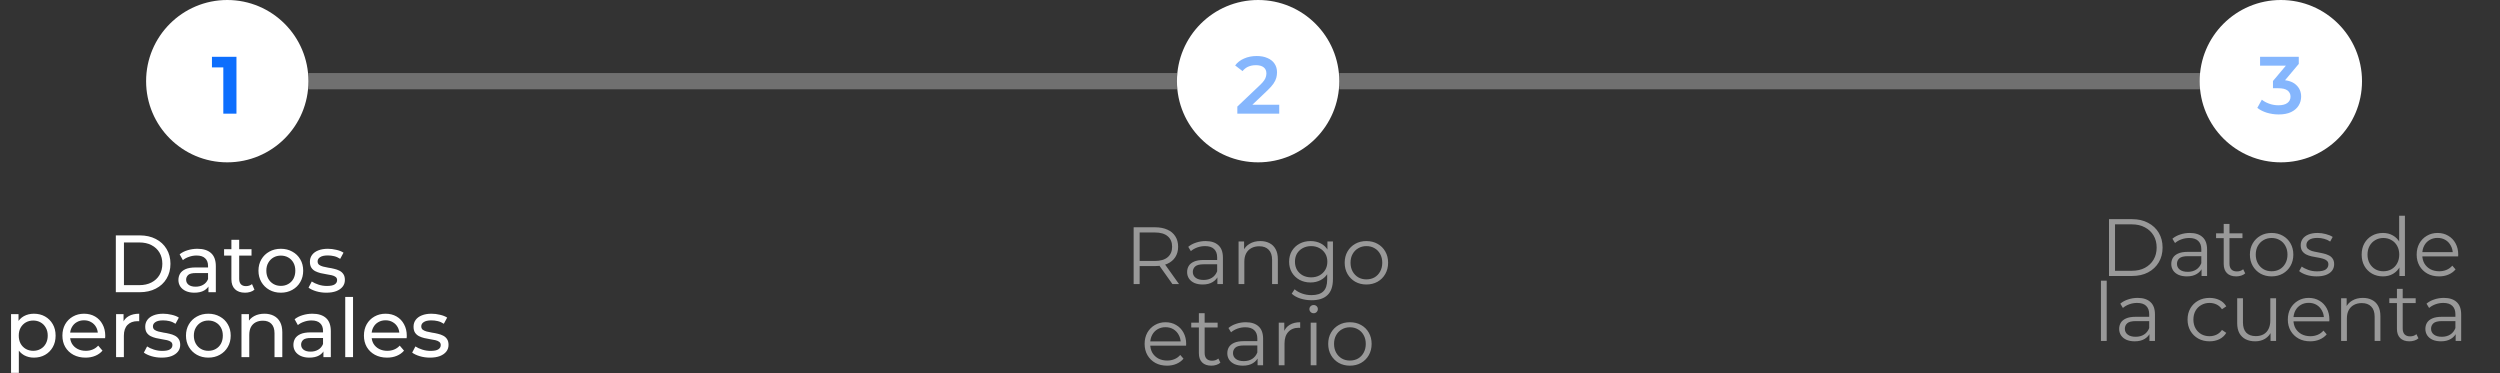 <svg width="308" height="46" viewBox="0 0 308 46" fill="none" xmlns="http://www.w3.org/2000/svg">
<rect x="0" y="0" width="308" height="46" fill="#333333" stroke="none"/>
<circle cx="28" cy="10" r="10" fill="white"/>
<path d="M27.512 14V7.6L28.212 8.3H26.112V7H29.132V14H27.512Z" fill="#0D6EFD"/>
<circle cx="155" cy="10" r="10" fill="white"/>
<path d="M152.44 14V13.13L155.22 10.49C155.453 10.27 155.627 10.077 155.74 9.91C155.853 9.743 155.927 9.59 155.96 9.45C156 9.303 156.02 9.167 156.02 9.04C156.02 8.72 155.91 8.473 155.69 8.3C155.47 8.12 155.147 8.03 154.72 8.03C154.38 8.03 154.07 8.09 153.79 8.21C153.517 8.33 153.28 8.513 153.08 8.76L152.17 8.06C152.443 7.693 152.81 7.41 153.27 7.21C153.737 7.003 154.257 6.9 154.83 6.9C155.337 6.9 155.777 6.983 156.15 7.15C156.53 7.31 156.82 7.54 157.02 7.84C157.227 8.14 157.33 8.497 157.33 8.91C157.33 9.137 157.3 9.363 157.24 9.59C157.18 9.81 157.067 10.043 156.9 10.29C156.733 10.537 156.49 10.813 156.17 11.12L153.78 13.39L153.51 12.9H157.6V14H152.44Z" fill="#0D6EFD" fill-opacity="0.5"/>
<circle cx="281" cy="10" r="10" fill="white"/>
<path d="M280.73 14.1C280.237 14.1 279.753 14.03 279.28 13.89C278.813 13.743 278.42 13.543 278.1 13.29L278.66 12.28C278.913 12.487 279.22 12.653 279.58 12.78C279.94 12.907 280.317 12.97 280.71 12.97C281.177 12.97 281.54 12.877 281.8 12.69C282.06 12.497 282.19 12.237 282.19 11.91C282.19 11.59 282.07 11.337 281.83 11.15C281.59 10.963 281.203 10.87 280.67 10.87H280.03V9.98L282.03 7.6L282.2 8.09H278.44V7H283.21V7.87L281.21 10.25L280.53 9.85H280.92C281.78 9.85 282.423 10.043 282.85 10.43C283.283 10.81 283.5 11.3 283.5 11.9C283.5 12.293 283.4 12.657 283.2 12.99C283 13.323 282.693 13.593 282.28 13.8C281.873 14 281.357 14.1 280.73 14.1Z" fill="#0D6EFD" fill-opacity="0.5"/>
<path d="M14.27 36V29H17.22C17.966 29 18.623 29.147 19.19 29.44C19.763 29.733 20.206 30.143 20.52 30.67C20.84 31.197 21 31.807 21 32.5C21 33.193 20.84 33.803 20.52 34.33C20.206 34.857 19.763 35.267 19.19 35.56C18.623 35.853 17.966 36 17.22 36H14.27ZM15.27 35.13H17.16C17.74 35.13 18.24 35.02 18.66 34.8C19.086 34.58 19.416 34.273 19.65 33.88C19.883 33.48 20 33.02 20 32.5C20 31.973 19.883 31.513 19.65 31.12C19.416 30.727 19.086 30.42 18.66 30.2C18.24 29.98 17.74 29.87 17.16 29.87H15.27V35.13ZM25.681 36V34.88L25.631 34.67V32.76C25.631 32.353 25.511 32.04 25.271 31.82C25.038 31.593 24.685 31.48 24.211 31.48C23.898 31.48 23.591 31.533 23.291 31.64C22.991 31.74 22.738 31.877 22.531 32.05L22.131 31.33C22.405 31.11 22.731 30.943 23.111 30.83C23.498 30.71 23.901 30.65 24.321 30.65C25.048 30.65 25.608 30.827 26.001 31.18C26.395 31.533 26.591 32.073 26.591 32.8V36H25.681ZM23.941 36.06C23.548 36.06 23.201 35.993 22.901 35.86C22.608 35.727 22.381 35.543 22.221 35.31C22.061 35.07 21.981 34.8 21.981 34.5C21.981 34.213 22.048 33.953 22.181 33.72C22.321 33.487 22.545 33.3 22.851 33.16C23.165 33.02 23.585 32.95 24.111 32.95H25.791V33.64H24.151C23.671 33.64 23.348 33.72 23.181 33.88C23.015 34.04 22.931 34.233 22.931 34.46C22.931 34.72 23.035 34.93 23.241 35.09C23.448 35.243 23.735 35.32 24.101 35.32C24.461 35.32 24.775 35.24 25.041 35.08C25.315 34.92 25.511 34.687 25.631 34.38L25.821 35.04C25.695 35.353 25.471 35.603 25.151 35.79C24.831 35.97 24.428 36.06 23.941 36.06ZM30.188 36.06C29.655 36.06 29.241 35.917 28.948 35.63C28.655 35.343 28.508 34.933 28.508 34.4V29.54H29.468V34.36C29.468 34.647 29.538 34.867 29.678 35.02C29.825 35.173 30.031 35.25 30.298 35.25C30.598 35.25 30.848 35.167 31.048 35L31.348 35.69C31.201 35.817 31.025 35.91 30.818 35.97C30.618 36.03 30.408 36.06 30.188 36.06ZM27.608 31.49V30.7H30.988V31.49H27.608ZM34.603 36.06C34.069 36.06 33.596 35.943 33.183 35.71C32.77 35.477 32.443 35.157 32.203 34.75C31.963 34.337 31.843 33.87 31.843 33.35C31.843 32.823 31.963 32.357 32.203 31.95C32.443 31.543 32.77 31.227 33.183 31C33.596 30.767 34.069 30.65 34.603 30.65C35.13 30.65 35.599 30.767 36.013 31C36.433 31.227 36.76 31.543 36.993 31.95C37.233 32.35 37.353 32.817 37.353 33.35C37.353 33.877 37.233 34.343 36.993 34.75C36.76 35.157 36.433 35.477 36.013 35.71C35.599 35.943 35.13 36.06 34.603 36.06ZM34.603 35.22C34.943 35.22 35.246 35.143 35.513 34.99C35.786 34.837 35.999 34.62 36.153 34.34C36.306 34.053 36.383 33.723 36.383 33.35C36.383 32.97 36.306 32.643 36.153 32.37C35.999 32.09 35.786 31.873 35.513 31.72C35.246 31.567 34.943 31.49 34.603 31.49C34.263 31.49 33.959 31.567 33.693 31.72C33.426 31.873 33.213 32.09 33.053 32.37C32.893 32.643 32.813 32.97 32.813 33.35C32.813 33.723 32.893 34.053 33.053 34.34C33.213 34.62 33.426 34.837 33.693 34.99C33.959 35.143 34.263 35.22 34.603 35.22ZM40.2 36.06C39.761 36.06 39.34 36 38.941 35.88C38.547 35.76 38.237 35.613 38.011 35.44L38.41 34.68C38.637 34.833 38.917 34.963 39.251 35.07C39.584 35.177 39.924 35.23 40.27 35.23C40.717 35.23 41.037 35.167 41.23 35.04C41.431 34.913 41.531 34.737 41.531 34.51C41.531 34.343 41.471 34.213 41.35 34.12C41.23 34.027 41.071 33.957 40.87 33.91C40.677 33.863 40.461 33.823 40.221 33.79C39.98 33.75 39.74 33.703 39.501 33.65C39.261 33.59 39.041 33.51 38.84 33.41C38.641 33.303 38.48 33.16 38.361 32.98C38.24 32.793 38.181 32.547 38.181 32.24C38.181 31.92 38.27 31.64 38.45 31.4C38.63 31.16 38.884 30.977 39.211 30.85C39.544 30.717 39.937 30.65 40.391 30.65C40.737 30.65 41.087 30.693 41.441 30.78C41.8 30.86 42.094 30.977 42.321 31.13L41.91 31.89C41.67 31.73 41.42 31.62 41.16 31.56C40.901 31.5 40.641 31.47 40.38 31.47C39.961 31.47 39.647 31.54 39.441 31.68C39.234 31.813 39.13 31.987 39.13 32.2C39.13 32.38 39.191 32.52 39.31 32.62C39.437 32.713 39.597 32.787 39.791 32.84C39.99 32.893 40.211 32.94 40.45 32.98C40.691 33.013 40.931 33.06 41.17 33.12C41.41 33.173 41.627 33.25 41.821 33.35C42.02 33.45 42.181 33.59 42.3 33.77C42.427 33.95 42.49 34.19 42.49 34.49C42.49 34.81 42.397 35.087 42.211 35.32C42.024 35.553 41.761 35.737 41.42 35.87C41.081 35.997 40.674 36.06 40.2 36.06ZM4.171 44.06C3.731 44.06 3.328 43.96 2.961 43.76C2.601 43.553 2.311 43.25 2.091 42.85C1.878 42.45 1.771 41.95 1.771 41.35C1.771 40.75 1.875 40.25 2.081 39.85C2.295 39.45 2.581 39.15 2.941 38.95C3.308 38.75 3.718 38.65 4.171 38.65C4.691 38.65 5.151 38.763 5.551 38.99C5.951 39.217 6.268 39.533 6.501 39.94C6.735 40.34 6.851 40.81 6.851 41.35C6.851 41.89 6.735 42.363 6.501 42.77C6.268 43.177 5.951 43.493 5.551 43.72C5.151 43.947 4.691 44.06 4.171 44.06ZM1.361 45.94V38.7H2.281V40.13L2.221 41.36L2.321 42.59V45.94H1.361ZM4.091 43.22C4.431 43.22 4.735 43.143 5.001 42.99C5.275 42.837 5.488 42.62 5.641 42.34C5.801 42.053 5.881 41.723 5.881 41.35C5.881 40.97 5.801 40.643 5.641 40.37C5.488 40.09 5.275 39.873 5.001 39.72C4.735 39.567 4.431 39.49 4.091 39.49C3.758 39.49 3.455 39.567 3.181 39.72C2.915 39.873 2.701 40.09 2.541 40.37C2.388 40.643 2.311 40.97 2.311 41.35C2.311 41.723 2.388 42.053 2.541 42.34C2.701 42.62 2.915 42.837 3.181 42.99C3.455 43.143 3.758 43.22 4.091 43.22ZM10.538 44.06C9.971 44.06 9.471 43.943 9.038 43.71C8.611 43.477 8.278 43.157 8.038 42.75C7.804 42.343 7.688 41.877 7.688 41.35C7.688 40.823 7.801 40.357 8.028 39.95C8.261 39.543 8.578 39.227 8.978 39C9.384 38.767 9.841 38.65 10.348 38.65C10.861 38.65 11.314 38.763 11.708 38.99C12.101 39.217 12.408 39.537 12.628 39.95C12.854 40.357 12.968 40.833 12.968 41.38C12.968 41.42 12.964 41.467 12.958 41.52C12.958 41.573 12.954 41.623 12.948 41.67H8.438V40.98H12.448L12.058 41.22C12.064 40.88 11.994 40.577 11.848 40.31C11.701 40.043 11.498 39.837 11.238 39.69C10.984 39.537 10.688 39.46 10.348 39.46C10.014 39.46 9.718 39.537 9.458 39.69C9.198 39.837 8.994 40.047 8.848 40.32C8.701 40.587 8.628 40.893 8.628 41.24V41.4C8.628 41.753 8.708 42.07 8.868 42.35C9.034 42.623 9.264 42.837 9.558 42.99C9.851 43.143 10.188 43.22 10.568 43.22C10.881 43.22 11.164 43.167 11.418 43.06C11.678 42.953 11.904 42.793 12.098 42.58L12.628 43.2C12.388 43.48 12.088 43.693 11.728 43.84C11.374 43.987 10.978 44.06 10.538 44.06ZM14.301 44V38.7H15.221V40.14L15.131 39.78C15.277 39.413 15.524 39.133 15.871 38.94C16.217 38.747 16.644 38.65 17.151 38.65V39.58C17.111 39.573 17.071 39.57 17.031 39.57C16.997 39.57 16.964 39.57 16.931 39.57C16.417 39.57 16.011 39.723 15.711 40.03C15.411 40.337 15.261 40.78 15.261 41.36V44H14.301ZM19.912 44.06C19.472 44.06 19.052 44 18.652 43.88C18.259 43.76 17.949 43.613 17.722 43.44L18.122 42.68C18.349 42.833 18.629 42.963 18.962 43.07C19.296 43.177 19.636 43.23 19.982 43.23C20.429 43.23 20.749 43.167 20.942 43.04C21.142 42.913 21.242 42.737 21.242 42.51C21.242 42.343 21.182 42.213 21.062 42.12C20.942 42.027 20.782 41.957 20.582 41.91C20.389 41.863 20.172 41.823 19.932 41.79C19.692 41.75 19.452 41.703 19.212 41.65C18.972 41.59 18.752 41.51 18.552 41.41C18.352 41.303 18.192 41.16 18.072 40.98C17.952 40.793 17.892 40.547 17.892 40.24C17.892 39.92 17.982 39.64 18.162 39.4C18.342 39.16 18.596 38.977 18.922 38.85C19.256 38.717 19.649 38.65 20.102 38.65C20.449 38.65 20.799 38.693 21.152 38.78C21.512 38.86 21.806 38.977 22.032 39.13L21.622 39.89C21.382 39.73 21.132 39.62 20.872 39.56C20.612 39.5 20.352 39.47 20.092 39.47C19.672 39.47 19.359 39.54 19.152 39.68C18.946 39.813 18.842 39.987 18.842 40.2C18.842 40.38 18.902 40.52 19.022 40.62C19.149 40.713 19.309 40.787 19.502 40.84C19.702 40.893 19.922 40.94 20.162 40.98C20.402 41.013 20.642 41.06 20.882 41.12C21.122 41.173 21.339 41.25 21.532 41.35C21.732 41.45 21.892 41.59 22.012 41.77C22.139 41.95 22.202 42.19 22.202 42.49C22.202 42.81 22.109 43.087 21.922 43.32C21.736 43.553 21.472 43.737 21.132 43.87C20.792 43.997 20.386 44.06 19.912 44.06ZM25.672 44.06C25.139 44.06 24.666 43.943 24.252 43.71C23.839 43.477 23.512 43.157 23.272 42.75C23.032 42.337 22.912 41.87 22.912 41.35C22.912 40.823 23.032 40.357 23.272 39.95C23.512 39.543 23.839 39.227 24.252 39C24.666 38.767 25.139 38.65 25.672 38.65C26.199 38.65 26.669 38.767 27.082 39C27.502 39.227 27.829 39.543 28.062 39.95C28.302 40.35 28.422 40.817 28.422 41.35C28.422 41.877 28.302 42.343 28.062 42.75C27.829 43.157 27.502 43.477 27.082 43.71C26.669 43.943 26.199 44.06 25.672 44.06ZM25.672 43.22C26.012 43.22 26.316 43.143 26.582 42.99C26.855 42.837 27.069 42.62 27.222 42.34C27.375 42.053 27.452 41.723 27.452 41.35C27.452 40.97 27.375 40.643 27.222 40.37C27.069 40.09 26.855 39.873 26.582 39.72C26.316 39.567 26.012 39.49 25.672 39.49C25.332 39.49 25.029 39.567 24.762 39.72C24.495 39.873 24.282 40.09 24.122 40.37C23.962 40.643 23.882 40.97 23.882 41.35C23.882 41.723 23.962 42.053 24.122 42.34C24.282 42.62 24.495 42.837 24.762 42.99C25.029 43.143 25.332 43.22 25.672 43.22ZM32.58 38.65C33.013 38.65 33.393 38.733 33.72 38.9C34.053 39.067 34.313 39.32 34.5 39.66C34.687 40 34.78 40.43 34.78 40.95V44H33.82V41.06C33.82 40.547 33.693 40.16 33.44 39.9C33.193 39.64 32.843 39.51 32.39 39.51C32.05 39.51 31.753 39.577 31.5 39.71C31.247 39.843 31.05 40.04 30.91 40.3C30.776 40.56 30.71 40.883 30.71 41.27V44H29.75V38.7H30.67V40.13L30.52 39.75C30.693 39.403 30.96 39.133 31.32 38.94C31.68 38.747 32.1 38.65 32.58 38.65ZM39.846 44V42.88L39.797 42.67V40.76C39.797 40.353 39.676 40.04 39.437 39.82C39.203 39.593 38.85 39.48 38.377 39.48C38.063 39.48 37.757 39.533 37.456 39.64C37.157 39.74 36.903 39.877 36.697 40.05L36.297 39.33C36.57 39.11 36.897 38.943 37.276 38.83C37.663 38.71 38.066 38.65 38.486 38.65C39.213 38.65 39.773 38.827 40.166 39.18C40.56 39.533 40.757 40.073 40.757 40.8V44H39.846ZM38.106 44.06C37.713 44.06 37.367 43.993 37.066 43.86C36.773 43.727 36.547 43.543 36.386 43.31C36.227 43.07 36.147 42.8 36.147 42.5C36.147 42.213 36.213 41.953 36.346 41.72C36.486 41.487 36.71 41.3 37.017 41.16C37.33 41.02 37.75 40.95 38.276 40.95H39.956V41.64H38.316C37.837 41.64 37.513 41.72 37.346 41.88C37.18 42.04 37.096 42.233 37.096 42.46C37.096 42.72 37.2 42.93 37.407 43.09C37.613 43.243 37.9 43.32 38.267 43.32C38.627 43.32 38.94 43.24 39.206 43.08C39.48 42.92 39.676 42.687 39.797 42.38L39.986 43.04C39.86 43.353 39.636 43.603 39.316 43.79C38.996 43.97 38.593 44.06 38.106 44.06ZM42.533 44V36.58H43.493V44H42.533ZM47.686 44.06C47.119 44.06 46.619 43.943 46.186 43.71C45.759 43.477 45.426 43.157 45.186 42.75C44.953 42.343 44.836 41.877 44.836 41.35C44.836 40.823 44.949 40.357 45.176 39.95C45.409 39.543 45.726 39.227 46.126 39C46.533 38.767 46.989 38.65 47.496 38.65C48.009 38.65 48.463 38.763 48.856 38.99C49.249 39.217 49.556 39.537 49.776 39.95C50.003 40.357 50.116 40.833 50.116 41.38C50.116 41.42 50.113 41.467 50.106 41.52C50.106 41.573 50.103 41.623 50.096 41.67H45.586V40.98H49.596L49.206 41.22C49.213 40.88 49.143 40.577 48.996 40.31C48.849 40.043 48.646 39.837 48.386 39.69C48.133 39.537 47.836 39.46 47.496 39.46C47.163 39.46 46.866 39.537 46.606 39.69C46.346 39.837 46.143 40.047 45.996 40.32C45.849 40.587 45.776 40.893 45.776 41.24V41.4C45.776 41.753 45.856 42.07 46.016 42.35C46.183 42.623 46.413 42.837 46.706 42.99C46.999 43.143 47.336 43.22 47.716 43.22C48.029 43.22 48.313 43.167 48.566 43.06C48.826 42.953 49.053 42.793 49.246 42.58L49.776 43.2C49.536 43.48 49.236 43.693 48.876 43.84C48.523 43.987 48.126 44.06 47.686 44.06ZM52.969 44.06C52.529 44.06 52.109 44 51.709 43.88C51.316 43.76 51.006 43.613 50.779 43.44L51.179 42.68C51.406 42.833 51.686 42.963 52.019 43.07C52.352 43.177 52.692 43.23 53.039 43.23C53.486 43.23 53.806 43.167 53.999 43.04C54.199 42.913 54.299 42.737 54.299 42.51C54.299 42.343 54.239 42.213 54.119 42.12C53.999 42.027 53.839 41.957 53.639 41.91C53.446 41.863 53.229 41.823 52.989 41.79C52.749 41.75 52.509 41.703 52.269 41.65C52.029 41.59 51.809 41.51 51.609 41.41C51.409 41.303 51.249 41.16 51.129 40.98C51.009 40.793 50.949 40.547 50.949 40.24C50.949 39.92 51.039 39.64 51.219 39.4C51.399 39.16 51.652 38.977 51.979 38.85C52.312 38.717 52.706 38.65 53.159 38.65C53.506 38.65 53.856 38.693 54.209 38.78C54.569 38.86 54.862 38.977 55.089 39.13L54.679 39.89C54.439 39.73 54.189 39.62 53.929 39.56C53.669 39.5 53.409 39.47 53.149 39.47C52.729 39.47 52.416 39.54 52.209 39.68C52.002 39.813 51.899 39.987 51.899 40.2C51.899 40.38 51.959 40.52 52.079 40.62C52.206 40.713 52.366 40.787 52.559 40.84C52.759 40.893 52.979 40.94 53.219 40.98C53.459 41.013 53.699 41.06 53.939 41.12C54.179 41.173 54.396 41.25 54.589 41.35C54.789 41.45 54.949 41.59 55.069 41.77C55.196 41.95 55.259 42.19 55.259 42.49C55.259 42.81 55.166 43.087 54.979 43.32C54.792 43.553 54.529 43.737 54.189 43.87C53.849 43.997 53.442 44.06 52.969 44.06Z" fill="white"/>
<path d="M139.665 35V28H142.285C142.879 28 143.389 28.097 143.815 28.29C144.242 28.477 144.569 28.75 144.795 29.11C145.029 29.463 145.145 29.893 145.145 30.4C145.145 30.893 145.029 31.32 144.795 31.68C144.569 32.033 144.242 32.307 143.815 32.5C143.389 32.687 142.879 32.78 142.285 32.78H140.075L140.405 32.44V35H139.665ZM144.445 35L142.645 32.46H143.445L145.255 35H144.445ZM140.405 32.5L140.075 32.15H142.265C142.965 32.15 143.495 31.997 143.855 31.69C144.222 31.383 144.405 30.953 144.405 30.4C144.405 29.84 144.222 29.407 143.855 29.1C143.495 28.793 142.965 28.64 142.265 28.64H140.075L140.405 28.29V32.5ZM149.983 35V33.84L149.953 33.65V31.71C149.953 31.263 149.826 30.92 149.573 30.68C149.326 30.44 148.956 30.32 148.463 30.32C148.123 30.32 147.8 30.377 147.493 30.49C147.186 30.603 146.926 30.753 146.713 30.94L146.393 30.41C146.66 30.183 146.98 30.01 147.353 29.89C147.726 29.763 148.12 29.7 148.533 29.7C149.213 29.7 149.736 29.87 150.103 30.21C150.476 30.543 150.663 31.053 150.663 31.74V35H149.983ZM148.173 35.05C147.78 35.05 147.436 34.987 147.143 34.86C146.856 34.727 146.636 34.547 146.483 34.32C146.33 34.087 146.253 33.82 146.253 33.52C146.253 33.247 146.316 33 146.443 32.78C146.576 32.553 146.79 32.373 147.083 32.24C147.383 32.1 147.783 32.03 148.283 32.03H150.093V32.56H148.303C147.796 32.56 147.443 32.65 147.243 32.83C147.05 33.01 146.953 33.233 146.953 33.5C146.953 33.8 147.07 34.04 147.303 34.22C147.536 34.4 147.863 34.49 148.283 34.49C148.683 34.49 149.026 34.4 149.313 34.22C149.606 34.033 149.82 33.767 149.953 33.42L150.113 33.91C149.98 34.257 149.746 34.533 149.413 34.74C149.086 34.947 148.673 35.05 148.173 35.05ZM155.272 29.7C155.698 29.7 156.072 29.783 156.392 29.95C156.718 30.11 156.972 30.357 157.152 30.69C157.338 31.023 157.432 31.443 157.432 31.95V35H156.722V32.02C156.722 31.467 156.582 31.05 156.302 30.77C156.028 30.483 155.642 30.34 155.142 30.34C154.768 30.34 154.442 30.417 154.162 30.57C153.888 30.717 153.675 30.933 153.522 31.22C153.375 31.5 153.302 31.84 153.302 32.24V35H152.592V29.75H153.272V31.19L153.162 30.92C153.328 30.54 153.595 30.243 153.962 30.03C154.328 29.81 154.765 29.7 155.272 29.7ZM161.589 36.99C161.109 36.99 160.649 36.92 160.209 36.78C159.769 36.64 159.413 36.44 159.139 36.18L159.499 35.64C159.746 35.86 160.049 36.033 160.409 36.16C160.776 36.293 161.163 36.36 161.569 36.36C162.236 36.36 162.726 36.203 163.039 35.89C163.353 35.583 163.509 35.103 163.509 34.45V33.14L163.609 32.24L163.539 31.34V29.75H164.219V34.36C164.219 35.267 163.996 35.93 163.549 36.35C163.109 36.777 162.456 36.99 161.589 36.99ZM161.459 34.8C160.959 34.8 160.509 34.693 160.109 34.48C159.709 34.26 159.393 33.957 159.159 33.57C158.933 33.183 158.819 32.74 158.819 32.24C158.819 31.74 158.933 31.3 159.159 30.92C159.393 30.533 159.709 30.233 160.109 30.02C160.509 29.807 160.959 29.7 161.459 29.7C161.926 29.7 162.346 29.797 162.719 29.99C163.093 30.183 163.389 30.47 163.609 30.85C163.829 31.23 163.939 31.693 163.939 32.24C163.939 32.787 163.829 33.25 163.609 33.63C163.389 34.01 163.093 34.3 162.719 34.5C162.346 34.7 161.926 34.8 161.459 34.8ZM161.529 34.17C161.916 34.17 162.259 34.09 162.559 33.93C162.859 33.763 163.096 33.537 163.269 33.25C163.443 32.957 163.529 32.62 163.529 32.24C163.529 31.86 163.443 31.527 163.269 31.24C163.096 30.953 162.859 30.73 162.559 30.57C162.259 30.403 161.916 30.32 161.529 30.32C161.149 30.32 160.806 30.403 160.499 30.57C160.199 30.73 159.963 30.953 159.789 31.24C159.623 31.527 159.539 31.86 159.539 32.24C159.539 32.62 159.623 32.957 159.789 33.25C159.963 33.537 160.199 33.763 160.499 33.93C160.806 34.09 161.149 34.17 161.529 34.17ZM168.335 35.05C167.828 35.05 167.372 34.937 166.965 34.71C166.565 34.477 166.248 34.16 166.015 33.76C165.782 33.353 165.665 32.89 165.665 32.37C165.665 31.843 165.782 31.38 166.015 30.98C166.248 30.58 166.565 30.267 166.965 30.04C167.365 29.813 167.822 29.7 168.335 29.7C168.855 29.7 169.315 29.813 169.715 30.04C170.122 30.267 170.438 30.58 170.665 30.98C170.898 31.38 171.015 31.843 171.015 32.37C171.015 32.89 170.898 33.353 170.665 33.76C170.438 34.16 170.122 34.477 169.715 34.71C169.308 34.937 168.848 35.05 168.335 35.05ZM168.335 34.42C168.715 34.42 169.052 34.337 169.345 34.17C169.638 33.997 169.868 33.757 170.035 33.45C170.208 33.137 170.295 32.777 170.295 32.37C170.295 31.957 170.208 31.597 170.035 31.29C169.868 30.983 169.638 30.747 169.345 30.58C169.052 30.407 168.718 30.32 168.345 30.32C167.972 30.32 167.638 30.407 167.345 30.58C167.052 30.747 166.818 30.983 166.645 31.29C166.472 31.597 166.385 31.957 166.385 32.37C166.385 32.777 166.472 33.137 166.645 33.45C166.818 33.757 167.052 33.997 167.345 34.17C167.638 34.337 167.968 34.42 168.335 34.42ZM143.777 45.05C143.23 45.05 142.75 44.937 142.337 44.71C141.923 44.477 141.6 44.16 141.367 43.76C141.133 43.353 141.017 42.89 141.017 42.37C141.017 41.85 141.127 41.39 141.347 40.99C141.573 40.59 141.88 40.277 142.267 40.05C142.66 39.817 143.1 39.7 143.587 39.7C144.08 39.7 144.517 39.813 144.897 40.04C145.283 40.26 145.587 40.573 145.807 40.98C146.027 41.38 146.137 41.843 146.137 42.37C146.137 42.403 146.133 42.44 146.127 42.48C146.127 42.513 146.127 42.55 146.127 42.59H141.557V42.06H145.747L145.467 42.27C145.467 41.89 145.383 41.553 145.217 41.26C145.057 40.96 144.837 40.727 144.557 40.56C144.277 40.393 143.953 40.31 143.587 40.31C143.227 40.31 142.903 40.393 142.617 40.56C142.33 40.727 142.107 40.96 141.947 41.26C141.787 41.56 141.707 41.903 141.707 42.29V42.4C141.707 42.8 141.793 43.153 141.967 43.46C142.147 43.76 142.393 43.997 142.707 44.17C143.027 44.337 143.39 44.42 143.797 44.42C144.117 44.42 144.413 44.363 144.687 44.25C144.967 44.137 145.207 43.963 145.407 43.73L145.807 44.19C145.573 44.47 145.28 44.683 144.927 44.83C144.58 44.977 144.197 45.05 143.777 45.05ZM149.242 45.05C148.748 45.05 148.368 44.917 148.102 44.65C147.835 44.383 147.702 44.007 147.702 43.52V38.59H148.412V43.48C148.412 43.787 148.488 44.023 148.642 44.19C148.802 44.357 149.028 44.44 149.322 44.44C149.635 44.44 149.895 44.35 150.102 44.17L150.352 44.68C150.212 44.807 150.042 44.9 149.842 44.96C149.648 45.02 149.448 45.05 149.242 45.05ZM146.762 40.34V39.75H150.012V40.34H146.762ZM154.934 45V43.84L154.904 43.65V41.71C154.904 41.263 154.778 40.92 154.524 40.68C154.278 40.44 153.908 40.32 153.414 40.32C153.074 40.32 152.751 40.377 152.444 40.49C152.138 40.603 151.878 40.753 151.664 40.94L151.344 40.41C151.611 40.183 151.931 40.01 152.304 39.89C152.678 39.763 153.071 39.7 153.484 39.7C154.164 39.7 154.688 39.87 155.054 40.21C155.428 40.543 155.614 41.053 155.614 41.74V45H154.934ZM153.124 45.05C152.731 45.05 152.388 44.987 152.094 44.86C151.808 44.727 151.588 44.547 151.434 44.32C151.281 44.087 151.204 43.82 151.204 43.52C151.204 43.247 151.268 43 151.394 42.78C151.528 42.553 151.741 42.373 152.034 42.24C152.334 42.1 152.734 42.03 153.234 42.03H155.044V42.56H153.254C152.748 42.56 152.394 42.65 152.194 42.83C152.001 43.01 151.904 43.233 151.904 43.5C151.904 43.8 152.021 44.04 152.254 44.22C152.488 44.4 152.814 44.49 153.234 44.49C153.634 44.49 153.978 44.4 154.264 44.22C154.558 44.033 154.771 43.767 154.904 43.42L155.064 43.91C154.931 44.257 154.698 44.533 154.364 44.74C154.038 44.947 153.624 45.05 153.124 45.05ZM157.543 45V39.75H158.223V41.18L158.153 40.93C158.299 40.53 158.546 40.227 158.893 40.02C159.239 39.807 159.669 39.7 160.183 39.7V40.39C160.156 40.39 160.129 40.39 160.103 40.39C160.076 40.383 160.049 40.38 160.023 40.38C159.469 40.38 159.036 40.55 158.723 40.89C158.409 41.223 158.253 41.7 158.253 42.32V45H157.543ZM161.478 45V39.75H162.188V45H161.478ZM161.838 38.59C161.692 38.59 161.568 38.54 161.468 38.44C161.368 38.34 161.318 38.22 161.318 38.08C161.318 37.94 161.368 37.823 161.468 37.73C161.568 37.63 161.692 37.58 161.838 37.58C161.985 37.58 162.108 37.627 162.208 37.72C162.308 37.813 162.358 37.93 162.358 38.07C162.358 38.217 162.308 38.34 162.208 38.44C162.115 38.54 161.992 38.59 161.838 38.59ZM166.304 45.05C165.797 45.05 165.34 44.937 164.934 44.71C164.534 44.477 164.217 44.16 163.984 43.76C163.75 43.353 163.634 42.89 163.634 42.37C163.634 41.843 163.75 41.38 163.984 40.98C164.217 40.58 164.534 40.267 164.934 40.04C165.334 39.813 165.79 39.7 166.304 39.7C166.824 39.7 167.284 39.813 167.684 40.04C168.09 40.267 168.407 40.58 168.634 40.98C168.867 41.38 168.984 41.843 168.984 42.37C168.984 42.89 168.867 43.353 168.634 43.76C168.407 44.16 168.09 44.477 167.684 44.71C167.277 44.937 166.817 45.05 166.304 45.05ZM166.304 44.42C166.684 44.42 167.02 44.337 167.314 44.17C167.607 43.997 167.837 43.757 168.004 43.45C168.177 43.137 168.264 42.777 168.264 42.37C168.264 41.957 168.177 41.597 168.004 41.29C167.837 40.983 167.607 40.747 167.314 40.58C167.02 40.407 166.687 40.32 166.314 40.32C165.94 40.32 165.607 40.407 165.314 40.58C165.02 40.747 164.787 40.983 164.614 41.29C164.44 41.597 164.354 41.957 164.354 42.37C164.354 42.777 164.44 43.137 164.614 43.45C164.787 43.757 165.02 43.997 165.314 44.17C165.607 44.337 165.937 44.42 166.304 44.42Z" fill="white" fill-opacity="0.5"/>
<path d="M259.83 34V27H262.68C263.427 27 264.08 27.15 264.64 27.45C265.207 27.743 265.647 28.153 265.96 28.68C266.274 29.207 266.43 29.813 266.43 30.5C266.43 31.187 266.274 31.793 265.96 32.32C265.647 32.847 265.207 33.26 264.64 33.56C264.08 33.853 263.427 34 262.68 34H259.83ZM260.57 33.36H262.64C263.26 33.36 263.797 33.24 264.25 33C264.71 32.753 265.067 32.417 265.32 31.99C265.574 31.557 265.7 31.06 265.7 30.5C265.7 29.933 265.574 29.437 265.32 29.01C265.067 28.583 264.71 28.25 264.25 28.01C263.797 27.763 263.26 27.64 262.64 27.64H260.57V33.36ZM271.232 34V32.84L271.202 32.65V30.71C271.202 30.263 271.075 29.92 270.822 29.68C270.575 29.44 270.205 29.32 269.712 29.32C269.372 29.32 269.049 29.377 268.742 29.49C268.435 29.603 268.175 29.753 267.962 29.94L267.642 29.41C267.909 29.183 268.229 29.01 268.602 28.89C268.975 28.763 269.369 28.7 269.782 28.7C270.462 28.7 270.985 28.87 271.352 29.21C271.725 29.543 271.912 30.053 271.912 30.74V34H271.232ZM269.422 34.05C269.029 34.05 268.685 33.987 268.392 33.86C268.105 33.727 267.885 33.547 267.732 33.32C267.579 33.087 267.502 32.82 267.502 32.52C267.502 32.247 267.565 32 267.692 31.78C267.825 31.553 268.039 31.373 268.332 31.24C268.632 31.1 269.032 31.03 269.532 31.03H271.342V31.56H269.552C269.045 31.56 268.692 31.65 268.492 31.83C268.299 32.01 268.202 32.233 268.202 32.5C268.202 32.8 268.319 33.04 268.552 33.22C268.785 33.4 269.112 33.49 269.532 33.49C269.932 33.49 270.275 33.4 270.562 33.22C270.855 33.033 271.069 32.767 271.202 32.42L271.362 32.91C271.229 33.257 270.995 33.533 270.662 33.74C270.335 33.947 269.922 34.05 269.422 34.05ZM275.501 34.05C275.007 34.05 274.627 33.917 274.361 33.65C274.094 33.383 273.961 33.007 273.961 32.52V27.59H274.671V32.48C274.671 32.787 274.747 33.023 274.901 33.19C275.061 33.357 275.287 33.44 275.581 33.44C275.894 33.44 276.154 33.35 276.361 33.17L276.611 33.68C276.471 33.807 276.301 33.9 276.101 33.96C275.907 34.02 275.707 34.05 275.501 34.05ZM273.021 29.34V28.75H276.271V29.34H273.021ZM279.858 34.05C279.351 34.05 278.894 33.937 278.488 33.71C278.088 33.477 277.771 33.16 277.538 32.76C277.304 32.353 277.188 31.89 277.188 31.37C277.188 30.843 277.304 30.38 277.538 29.98C277.771 29.58 278.088 29.267 278.488 29.04C278.888 28.813 279.344 28.7 279.858 28.7C280.378 28.7 280.838 28.813 281.238 29.04C281.644 29.267 281.961 29.58 282.188 29.98C282.421 30.38 282.538 30.843 282.538 31.37C282.538 31.89 282.421 32.353 282.188 32.76C281.961 33.16 281.644 33.477 281.238 33.71C280.831 33.937 280.371 34.05 279.858 34.05ZM279.858 33.42C280.238 33.42 280.574 33.337 280.868 33.17C281.161 32.997 281.391 32.757 281.558 32.45C281.731 32.137 281.818 31.777 281.818 31.37C281.818 30.957 281.731 30.597 281.558 30.29C281.391 29.983 281.161 29.747 280.868 29.58C280.574 29.407 280.241 29.32 279.868 29.32C279.494 29.32 279.161 29.407 278.868 29.58C278.574 29.747 278.341 29.983 278.168 30.29C277.994 30.597 277.908 30.957 277.908 31.37C277.908 31.777 277.994 32.137 278.168 32.45C278.341 32.757 278.574 32.997 278.868 33.17C279.161 33.337 279.491 33.42 279.858 33.42ZM285.397 34.05C284.964 34.05 284.554 33.99 284.167 33.87C283.78 33.743 283.477 33.587 283.257 33.4L283.577 32.84C283.79 33 284.064 33.14 284.397 33.26C284.73 33.373 285.08 33.43 285.447 33.43C285.947 33.43 286.307 33.353 286.527 33.2C286.747 33.04 286.857 32.83 286.857 32.57C286.857 32.377 286.794 32.227 286.667 32.12C286.547 32.007 286.387 31.923 286.187 31.87C285.987 31.81 285.764 31.76 285.517 31.72C285.27 31.68 285.024 31.633 284.777 31.58C284.537 31.527 284.317 31.45 284.117 31.35C283.917 31.243 283.754 31.1 283.627 30.92C283.507 30.74 283.447 30.5 283.447 30.2C283.447 29.913 283.527 29.657 283.687 29.43C283.847 29.203 284.08 29.027 284.387 28.9C284.7 28.767 285.08 28.7 285.527 28.7C285.867 28.7 286.207 28.747 286.547 28.84C286.887 28.927 287.167 29.043 287.387 29.19L287.077 29.76C286.844 29.6 286.594 29.487 286.327 29.42C286.06 29.347 285.794 29.31 285.527 29.31C285.054 29.31 284.704 29.393 284.477 29.56C284.257 29.72 284.147 29.927 284.147 30.18C284.147 30.38 284.207 30.537 284.327 30.65C284.454 30.763 284.617 30.853 284.817 30.92C285.024 30.98 285.247 31.03 285.487 31.07C285.734 31.11 285.977 31.16 286.217 31.22C286.464 31.273 286.687 31.35 286.887 31.45C287.094 31.543 287.257 31.68 287.377 31.86C287.504 32.033 287.567 32.263 287.567 32.55C287.567 32.857 287.48 33.123 287.307 33.35C287.14 33.57 286.894 33.743 286.567 33.87C286.247 33.99 285.857 34.05 285.397 34.05ZM293.577 34.05C293.077 34.05 292.627 33.937 292.227 33.71C291.834 33.483 291.524 33.17 291.297 32.77C291.07 32.363 290.957 31.897 290.957 31.37C290.957 30.837 291.07 30.37 291.297 29.97C291.524 29.57 291.834 29.26 292.227 29.04C292.627 28.813 293.077 28.7 293.577 28.7C294.037 28.7 294.447 28.803 294.807 29.01C295.174 29.217 295.464 29.52 295.677 29.92C295.897 30.313 296.007 30.797 296.007 31.37C296.007 31.937 295.9 32.42 295.687 32.82C295.474 33.22 295.184 33.527 294.817 33.74C294.457 33.947 294.044 34.05 293.577 34.05ZM293.627 33.42C294 33.42 294.334 33.337 294.627 33.17C294.927 32.997 295.16 32.757 295.327 32.45C295.5 32.137 295.587 31.777 295.587 31.37C295.587 30.957 295.5 30.597 295.327 30.29C295.16 29.983 294.927 29.747 294.627 29.58C294.334 29.407 294 29.32 293.627 29.32C293.26 29.32 292.93 29.407 292.637 29.58C292.344 29.747 292.11 29.983 291.937 30.29C291.764 30.597 291.677 30.957 291.677 31.37C291.677 31.777 291.764 32.137 291.937 32.45C292.11 32.757 292.344 32.997 292.637 33.17C292.93 33.337 293.26 33.42 293.627 33.42ZM295.607 34V32.42L295.677 31.36L295.577 30.3V26.58H296.287V34H295.607ZM300.494 34.05C299.948 34.05 299.468 33.937 299.054 33.71C298.641 33.477 298.318 33.16 298.084 32.76C297.851 32.353 297.734 31.89 297.734 31.37C297.734 30.85 297.844 30.39 298.064 29.99C298.291 29.59 298.598 29.277 298.984 29.05C299.378 28.817 299.818 28.7 300.304 28.7C300.798 28.7 301.234 28.813 301.614 29.04C302.001 29.26 302.304 29.573 302.524 29.98C302.744 30.38 302.854 30.843 302.854 31.37C302.854 31.403 302.851 31.44 302.844 31.48C302.844 31.513 302.844 31.55 302.844 31.59H298.274V31.06H302.464L302.184 31.27C302.184 30.89 302.101 30.553 301.934 30.26C301.774 29.96 301.554 29.727 301.274 29.56C300.994 29.393 300.671 29.31 300.304 29.31C299.944 29.31 299.621 29.393 299.334 29.56C299.048 29.727 298.824 29.96 298.664 30.26C298.504 30.56 298.424 30.903 298.424 31.29V31.4C298.424 31.8 298.511 32.153 298.684 32.46C298.864 32.76 299.111 32.997 299.424 33.17C299.744 33.337 300.108 33.42 300.514 33.42C300.834 33.42 301.131 33.363 301.404 33.25C301.684 33.137 301.924 32.963 302.124 32.73L302.524 33.19C302.291 33.47 301.998 33.683 301.644 33.83C301.298 33.977 300.914 34.05 300.494 34.05ZM258.836 42V34.58H259.546V42H258.836ZM264.811 42V40.84L264.781 40.65V38.71C264.781 38.263 264.655 37.92 264.401 37.68C264.155 37.44 263.785 37.32 263.291 37.32C262.951 37.32 262.628 37.377 262.321 37.49C262.015 37.603 261.755 37.753 261.541 37.94L261.221 37.41C261.488 37.183 261.808 37.01 262.181 36.89C262.555 36.763 262.948 36.7 263.361 36.7C264.041 36.7 264.565 36.87 264.931 37.21C265.305 37.543 265.491 38.053 265.491 38.74V42H264.811ZM263.001 42.05C262.608 42.05 262.265 41.987 261.971 41.86C261.685 41.727 261.465 41.547 261.311 41.32C261.158 41.087 261.081 40.82 261.081 40.52C261.081 40.247 261.145 40 261.271 39.78C261.405 39.553 261.618 39.373 261.911 39.24C262.211 39.1 262.611 39.03 263.111 39.03H264.921V39.56H263.131C262.625 39.56 262.271 39.65 262.071 39.83C261.878 40.01 261.781 40.233 261.781 40.5C261.781 40.8 261.898 41.04 262.131 41.22C262.365 41.4 262.691 41.49 263.111 41.49C263.511 41.49 263.855 41.4 264.141 41.22C264.435 41.033 264.648 40.767 264.781 40.42L264.941 40.91C264.808 41.257 264.575 41.533 264.241 41.74C263.915 41.947 263.501 42.05 263.001 42.05ZM272.217 42.05C271.697 42.05 271.23 41.937 270.817 41.71C270.41 41.477 270.09 41.16 269.857 40.76C269.624 40.353 269.507 39.89 269.507 39.37C269.507 38.843 269.624 38.38 269.857 37.98C270.09 37.58 270.41 37.267 270.817 37.04C271.23 36.813 271.697 36.7 272.217 36.7C272.664 36.7 273.067 36.787 273.427 36.96C273.787 37.133 274.07 37.393 274.277 37.74L273.747 38.1C273.567 37.833 273.344 37.637 273.077 37.51C272.81 37.383 272.52 37.32 272.207 37.32C271.834 37.32 271.497 37.407 271.197 37.58C270.897 37.747 270.66 37.983 270.487 38.29C270.314 38.597 270.227 38.957 270.227 39.37C270.227 39.783 270.314 40.143 270.487 40.45C270.66 40.757 270.897 40.997 271.197 41.17C271.497 41.337 271.834 41.42 272.207 41.42C272.52 41.42 272.81 41.357 273.077 41.23C273.344 41.103 273.567 40.91 273.747 40.65L274.277 41.01C274.07 41.35 273.787 41.61 273.427 41.79C273.067 41.963 272.664 42.05 272.217 42.05ZM277.842 42.05C277.395 42.05 277.005 41.967 276.672 41.8C276.338 41.633 276.078 41.383 275.892 41.05C275.712 40.717 275.622 40.3 275.622 39.8V36.75H276.332V39.72C276.332 40.28 276.468 40.703 276.742 40.99C277.022 41.27 277.412 41.41 277.912 41.41C278.278 41.41 278.595 41.337 278.862 41.19C279.135 41.037 279.342 40.817 279.482 40.53C279.628 40.243 279.702 39.9 279.702 39.5V36.75H280.412V42H279.732V40.56L279.842 40.82C279.675 41.207 279.415 41.51 279.062 41.73C278.715 41.943 278.308 42.05 277.842 42.05ZM284.62 42.05C284.074 42.05 283.594 41.937 283.18 41.71C282.767 41.477 282.444 41.16 282.21 40.76C281.977 40.353 281.86 39.89 281.86 39.37C281.86 38.85 281.97 38.39 282.19 37.99C282.417 37.59 282.724 37.277 283.11 37.05C283.504 36.817 283.944 36.7 284.43 36.7C284.924 36.7 285.36 36.813 285.74 37.04C286.127 37.26 286.43 37.573 286.65 37.98C286.87 38.38 286.98 38.843 286.98 39.37C286.98 39.403 286.977 39.44 286.97 39.48C286.97 39.513 286.97 39.55 286.97 39.59H282.4V39.06H286.59L286.31 39.27C286.31 38.89 286.227 38.553 286.06 38.26C285.9 37.96 285.68 37.727 285.4 37.56C285.12 37.393 284.797 37.31 284.43 37.31C284.07 37.31 283.747 37.393 283.46 37.56C283.174 37.727 282.95 37.96 282.79 38.26C282.63 38.56 282.55 38.903 282.55 39.29V39.4C282.55 39.8 282.637 40.153 282.81 40.46C282.99 40.76 283.237 40.997 283.55 41.17C283.87 41.337 284.234 41.42 284.64 41.42C284.96 41.42 285.257 41.363 285.53 41.25C285.81 41.137 286.05 40.963 286.25 40.73L286.65 41.19C286.417 41.47 286.124 41.683 285.77 41.83C285.424 41.977 285.04 42.05 284.62 42.05ZM291.106 36.7C291.532 36.7 291.906 36.783 292.226 36.95C292.552 37.11 292.806 37.357 292.986 37.69C293.172 38.023 293.266 38.443 293.266 38.95V42H292.556V39.02C292.556 38.467 292.416 38.05 292.136 37.77C291.862 37.483 291.476 37.34 290.976 37.34C290.602 37.34 290.276 37.417 289.996 37.57C289.722 37.717 289.509 37.933 289.356 38.22C289.209 38.5 289.136 38.84 289.136 39.24V42H288.426V36.75H289.106V38.19L288.996 37.92C289.162 37.54 289.429 37.243 289.796 37.03C290.162 36.81 290.599 36.7 291.106 36.7ZM296.843 42.05C296.35 42.05 295.97 41.917 295.703 41.65C295.437 41.383 295.303 41.007 295.303 40.52V35.59H296.013V40.48C296.013 40.787 296.09 41.023 296.243 41.19C296.403 41.357 296.63 41.44 296.923 41.44C297.237 41.44 297.497 41.35 297.703 41.17L297.953 41.68C297.813 41.807 297.643 41.9 297.443 41.96C297.25 42.02 297.05 42.05 296.843 42.05ZM294.363 37.34V36.75H297.613V37.34H294.363ZM302.536 42V40.84L302.506 40.65V38.71C302.506 38.263 302.379 37.92 302.126 37.68C301.879 37.44 301.509 37.32 301.016 37.32C300.676 37.32 300.353 37.377 300.046 37.49C299.739 37.603 299.479 37.753 299.266 37.94L298.946 37.41C299.213 37.183 299.533 37.01 299.906 36.89C300.279 36.763 300.673 36.7 301.086 36.7C301.766 36.7 302.289 36.87 302.656 37.21C303.029 37.543 303.216 38.053 303.216 38.74V42H302.536ZM300.726 42.05C300.333 42.05 299.989 41.987 299.696 41.86C299.409 41.727 299.189 41.547 299.036 41.32C298.883 41.087 298.806 40.82 298.806 40.52C298.806 40.247 298.869 40 298.996 39.78C299.129 39.553 299.343 39.373 299.636 39.24C299.936 39.1 300.336 39.03 300.836 39.03H302.646V39.56H300.856C300.349 39.56 299.996 39.65 299.796 39.83C299.603 40.01 299.506 40.233 299.506 40.5C299.506 40.8 299.623 41.04 299.856 41.22C300.089 41.4 300.416 41.49 300.836 41.49C301.236 41.49 301.579 41.4 301.866 41.22C302.159 41.033 302.373 40.767 302.506 40.42L302.666 40.91C302.533 41.257 302.299 41.533 301.966 41.74C301.639 41.947 301.226 42.05 300.726 42.05Z" fill="white" fill-opacity="0.5"/>
<rect x="38" y="9" width="107" height="2" fill="white" fill-opacity="0.3"/>
<rect x="165" y="9" width="107" height="2" fill="white" fill-opacity="0.3"/>
</svg>

